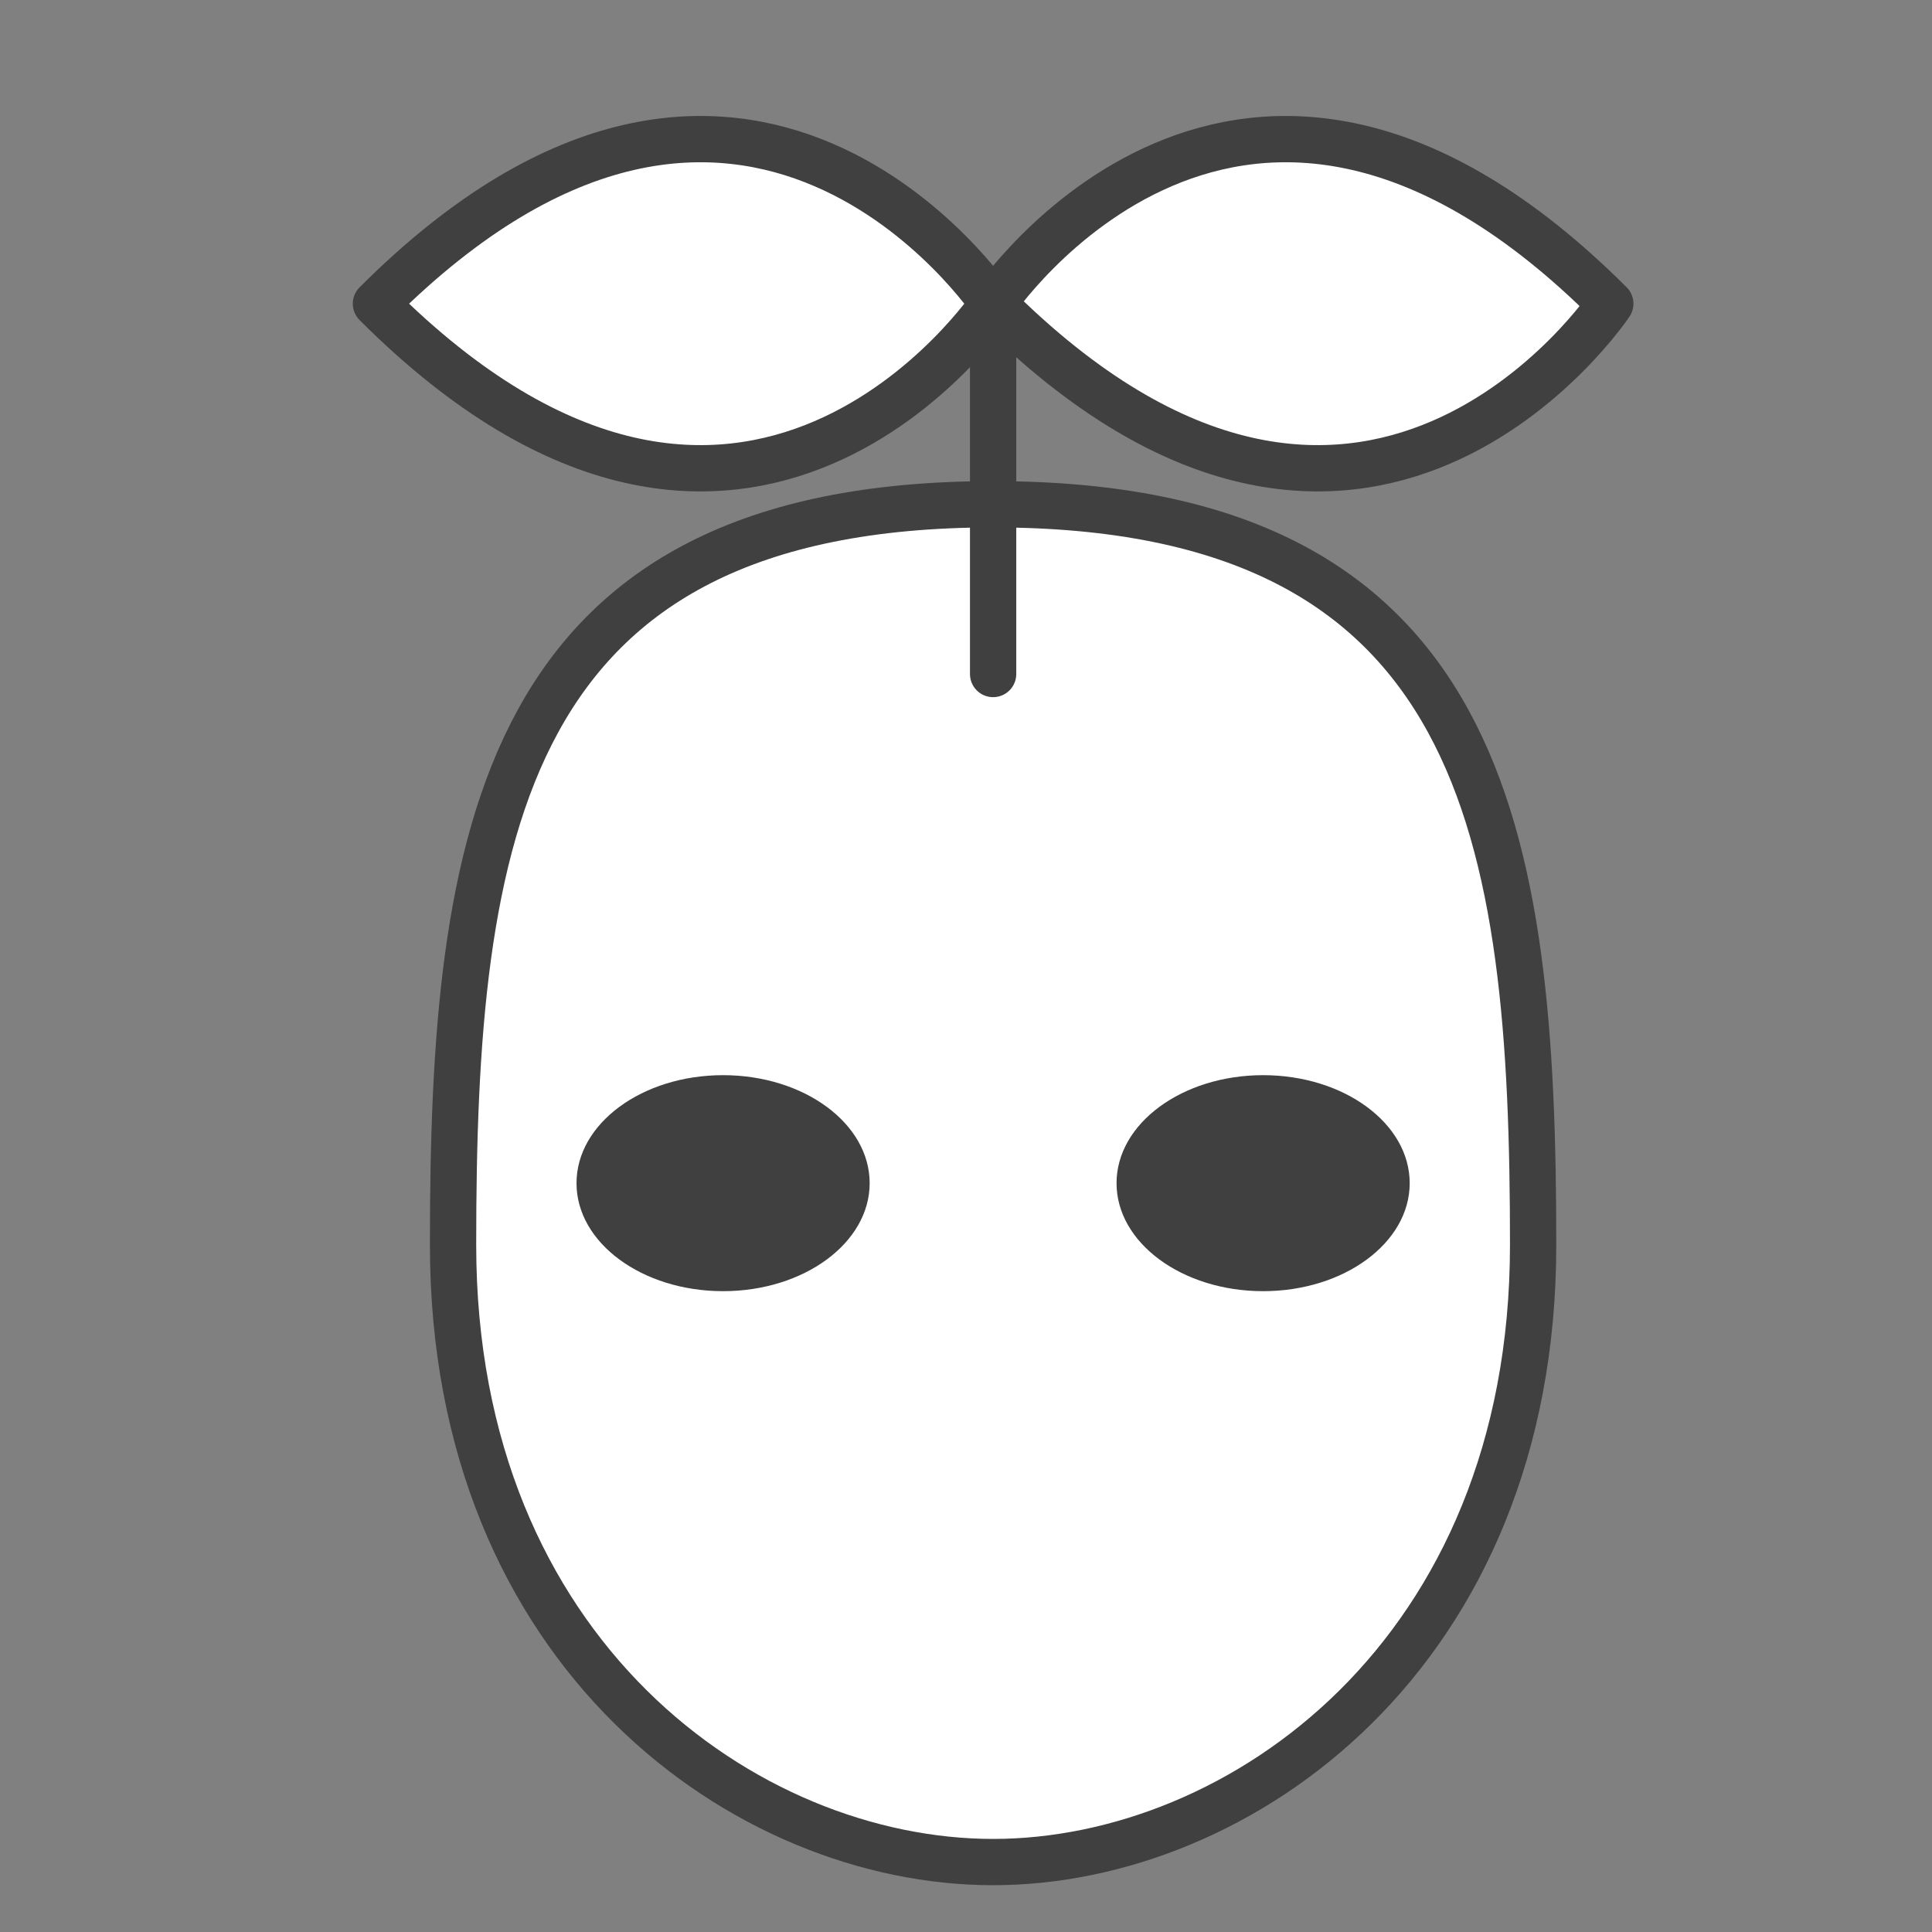 <?xml version="1.0" encoding="UTF-8" standalone="no"?>
<!-- Created with Inkscape (http://www.inkscape.org/) -->

<svg
   width="128"
   height="128"
   viewBox="0 0 1 1"
   version="1.1"
   id="svg5"
   inkscape:version="1.2.1 (9c6d41e410, 2022-07-14)"
   sodipodi:docname="Icon-TreeWarden.svg"
   inkscape:export-filename="..\DPXP_GeneCity\Textures\UI\Xenotypes\TreeWarden.png"
   inkscape:export-xdpi="96"
   inkscape:export-ydpi="96"
   xmlns:inkscape="http://www.inkscape.org/namespaces/inkscape"
   xmlns:sodipodi="http://sodipodi.sourceforge.net/DTD/sodipodi-0.dtd"
   xmlns="http://www.w3.org/2000/svg"
   xmlns:svg="http://www.w3.org/2000/svg">
  <rect x="0" y="0" width="1" height="1" fill="#808080" stroke="none"/>
  <sodipodi:namedview
     id="namedview7"
     pagecolor="#ffffff"
     bordercolor="#666666"
     borderopacity="1.0"
     inkscape:showpageshadow="2"
     inkscape:pageopacity="0.0"
     inkscape:pagecheckerboard="0"
     inkscape:deskcolor="#d1d1d1"
     inkscape:document-units="px"
     showgrid="true"
     inkscape:zoom="2.8284271"
     inkscape:cx="171.29662"
     inkscape:cy="118.79394"
     inkscape:window-width="1680"
     inkscape:window-height="987"
     inkscape:window-x="-8"
     inkscape:window-y="-8"
     inkscape:window-maximized="1"
     inkscape:current-layer="text298">
    <inkscape:grid
       type="xygrid"
       id="grid132"
       empspacing="8" />
  </sodipodi:namedview>
  <defs
     id="defs2" />
  <g
     inkscape:label="BG"
     inkscape:groupmode="layer"
     id="layer1" />
  <g
     inkscape:groupmode="layer"
     id="layer2"
     inkscape:label="Main">
    <g
       aria-label="?"
       transform="matrix(0.011,0,0,0.011,-0.136,-0.224)"
       id="text298"
       style="font-size:96px;line-height:1;font-family:'Comic Sans MS';-inkscape-font-specification:'Comic Sans MS';letter-spacing:0px;word-spacing:0px;baseline-shift:baseline;opacity:1;stroke-width:2.178;stop-color:#000000;stop-opacity:1;fill:#00ff00;fill-opacity:1;stroke:#004000;stroke-opacity:1;stroke-dasharray:none">
      <path
         id="path9258"
         style="fill:#ffffff;fill-opacity:1;stroke:#404040;stroke-width:2.178;stroke-linecap:round;stroke-linejoin:round"
         d="m 84.504,78.941 c 0,19.247 -13.794,29.041 -25.411,29.041 -11.616,0 -25.411,-9.794 -25.411,-29.041 0,-19.247 2.178,-34.849 25.411,-34.849 23.233,0 25.411,15.602 25.411,34.849 z"
         sodipodi:nodetypes="sssss" />
      <path
         style="fill:#ffffff;fill-opacity:1;stroke:#404040;stroke-width:2.178;stroke-linecap:round;stroke-linejoin:round;stroke-dasharray:none;stroke-opacity:1"
         d="M 59.094,52.079 V 34.654 c 0,0 -11.616,-17.424 -29.041,1e-6 17.424,17.424 29.041,0 29.041,0 0,0 11.616,-17.424 29.041,0 0,0 -11.616,17.424 -29.041,0"
         id="path3731"
         sodipodi:nodetypes="cccccc" />
      <path
         style="font-size:96px;line-height:1;font-family:'Comic Sans MS';-inkscape-font-specification:'Comic Sans MS';letter-spacing:0px;word-spacing:0px;baseline-shift:baseline;fill:#ffffff;fill-opacity:1;stroke:#404040;stroke-width:2.178;stroke-linecap:round;stroke-linejoin:round;stroke-dasharray:none;stroke-opacity:1;stop-color:#000000"
         d="m -73.042,61.517 c 0,-29.041 11.616,-37.027 27.589,-37.027 15.972,0 27.589,7.986 27.589,37.027 0,9.438 -7.26,37.027 -27.589,37.027 -20.329,0 -27.589,-27.589 -27.589,-37.027 z"
         id="path1060"
         sodipodi:nodetypes="szszs" />
      <ellipse
         style="font-size:96px;line-height:1;font-family:'Comic Sans MS';-inkscape-font-specification:'Comic Sans MS';letter-spacing:0px;word-spacing:0px;baseline-shift:baseline;fill:#404040;fill-opacity:1;stroke:none;stroke-width:1.813;stroke-linecap:round;stroke-linejoin:round;stroke-dasharray:none;stroke-opacity:1;stop-color:#000000"
         id="path439"
         cx="-58.158"
         cy="64.421"
         rx="6.897"
         ry="5.082" />
      <ellipse
         style="font-size:96px;line-height:1;font-family:'Comic Sans MS';-inkscape-font-specification:'Comic Sans MS';letter-spacing:0px;word-spacing:0px;baseline-shift:baseline;fill:#404040;fill-opacity:1;stroke:none;stroke-width:1.813;stroke-linecap:round;stroke-linejoin:round;stroke-dasharray:none;stroke-opacity:1;stop-color:#000000"
         id="ellipse1679"
         cx="-32.748"
         cy="64.421"
         rx="6.897"
         ry="5.082" />
      <ellipse
         style="font-size:96px;line-height:1;font-family:'Comic Sans MS';-inkscape-font-specification:'Comic Sans MS';letter-spacing:0px;word-spacing:0px;baseline-shift:baseline;fill:#404040;fill-opacity:1;stroke:none;stroke-width:1.813;stroke-linecap:round;stroke-linejoin:round;stroke-dasharray:none;stroke-opacity:1;stop-color:#000000"
         id="ellipse7046"
         cx="46.388"
         cy="76.037"
         rx="6.897"
         ry="5.082" />
      <ellipse
         style="font-size:96px;line-height:1;font-family:'Comic Sans MS';-inkscape-font-specification:'Comic Sans MS';letter-spacing:0px;word-spacing:0px;baseline-shift:baseline;fill:#404040;fill-opacity:1;stroke:none;stroke-width:1.813;stroke-linecap:round;stroke-linejoin:round;stroke-dasharray:none;stroke-opacity:1;stop-color:#000000"
         id="ellipse7048"
         cx="71.799"
         cy="76.037"
         rx="6.897"
         ry="5.082" />
    </g>
  </g>
  <g
     inkscape:groupmode="layer"
     id="layer3"
     inkscape:label="FG" />
</svg>
